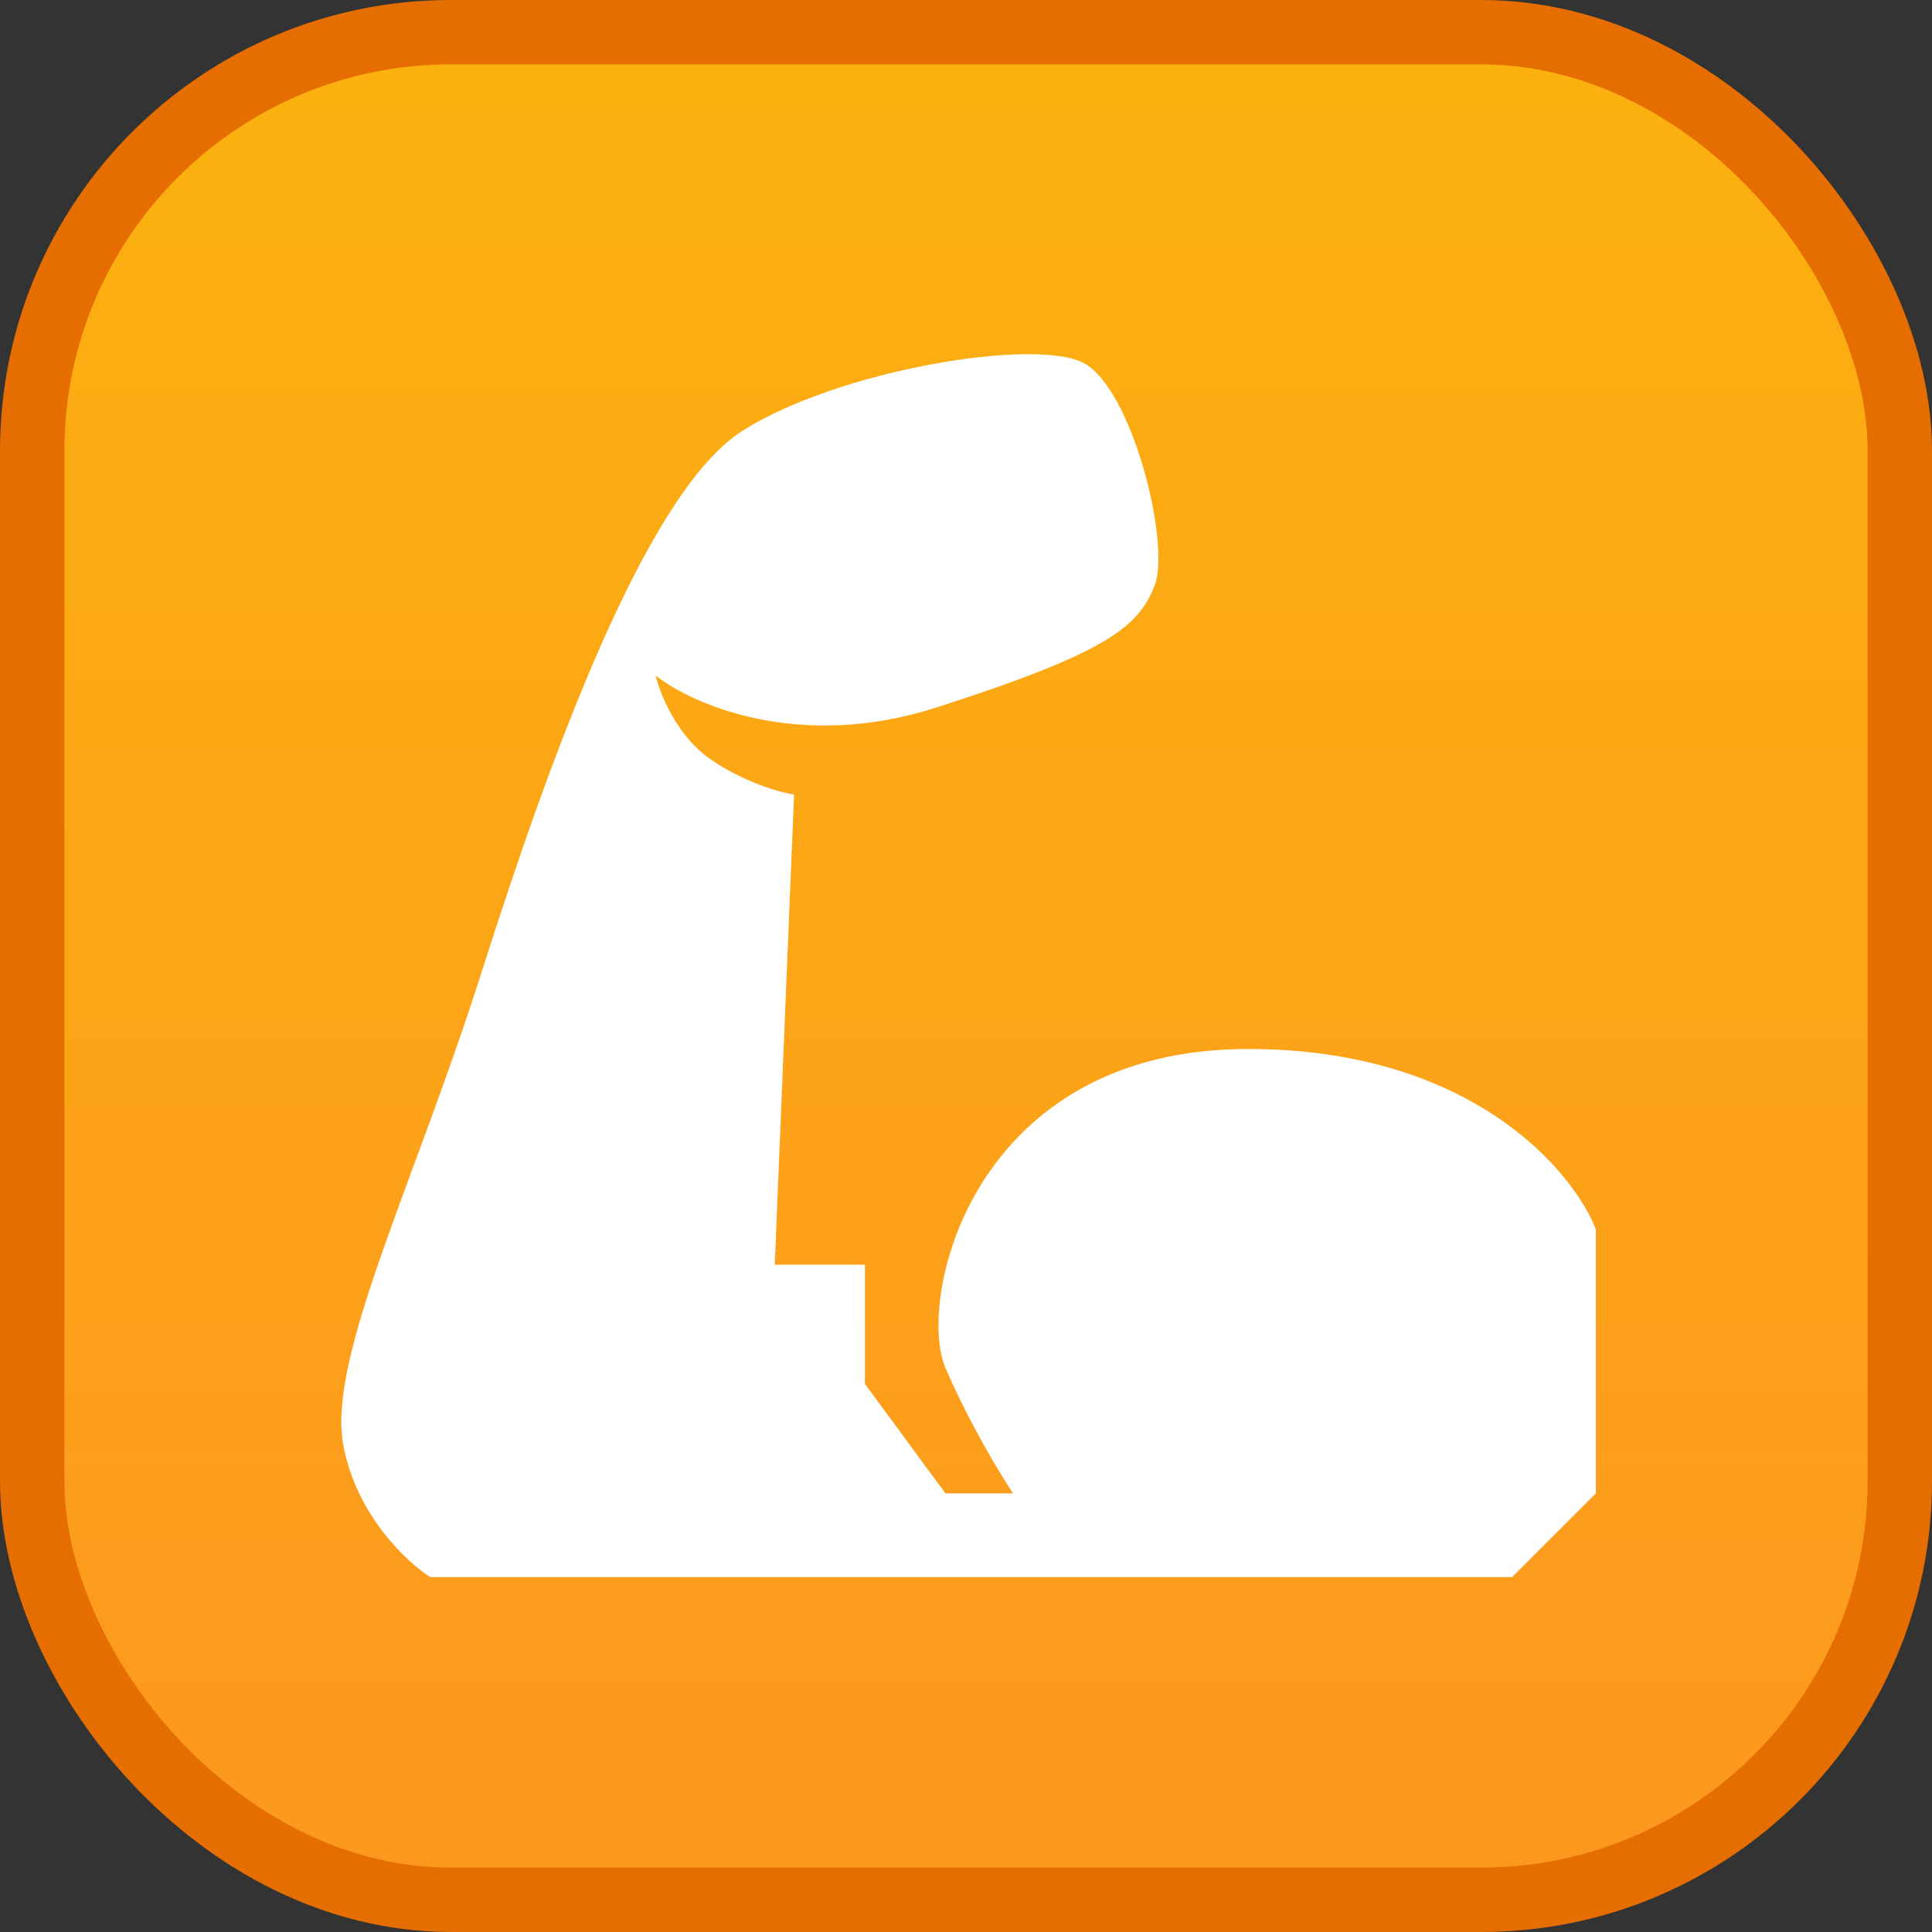 <svg width="300" height="300" viewBox="0 0 300 300" fill="none" xmlns="http://www.w3.org/2000/svg">
<rect x="0" y="0" width="300" height="300" fill="#333333" stroke="none"/>
<rect x="5" y="5" width="290" height="290" rx="65" fill="url(#paint0_linear_57_855)" stroke="#E66E00" stroke-width="10"/>
<path d="M247.803 231.887L234.803 244.887H66.803C63.136 242.554 55.303 235.187 53.303 224.387C50.803 210.887 64.303 183.887 74.803 150.887C85.303 117.887 100.303 76.387 115.303 66.887C130.303 57.387 160.803 52.387 168.303 56.387C175.803 60.387 181.803 84.387 179.303 90.887C176.803 97.387 171.803 101.387 145.303 109.887C124.103 116.687 107.469 109.387 101.803 104.887C102.469 107.721 105.103 114.287 110.303 117.887C115.503 121.487 121.136 123.054 123.303 123.387L120.303 196.387H134.303V214.887L146.803 231.887H157.303C155.303 228.887 150.403 220.787 146.803 212.387C142.303 201.887 150.803 162.887 193.803 162.887C228.203 162.887 244.136 181.554 247.803 190.887V231.887Z" fill="white"/>
<defs>
<linearGradient id="paint0_linear_57_855" x1="150" y1="0" x2="150" y2="300" gradientUnits="userSpaceOnUse">
<stop stop-color="#FCB20E"/>
<stop offset="1" stop-color="#FD9720"/>
</linearGradient>
</defs>
</svg>
